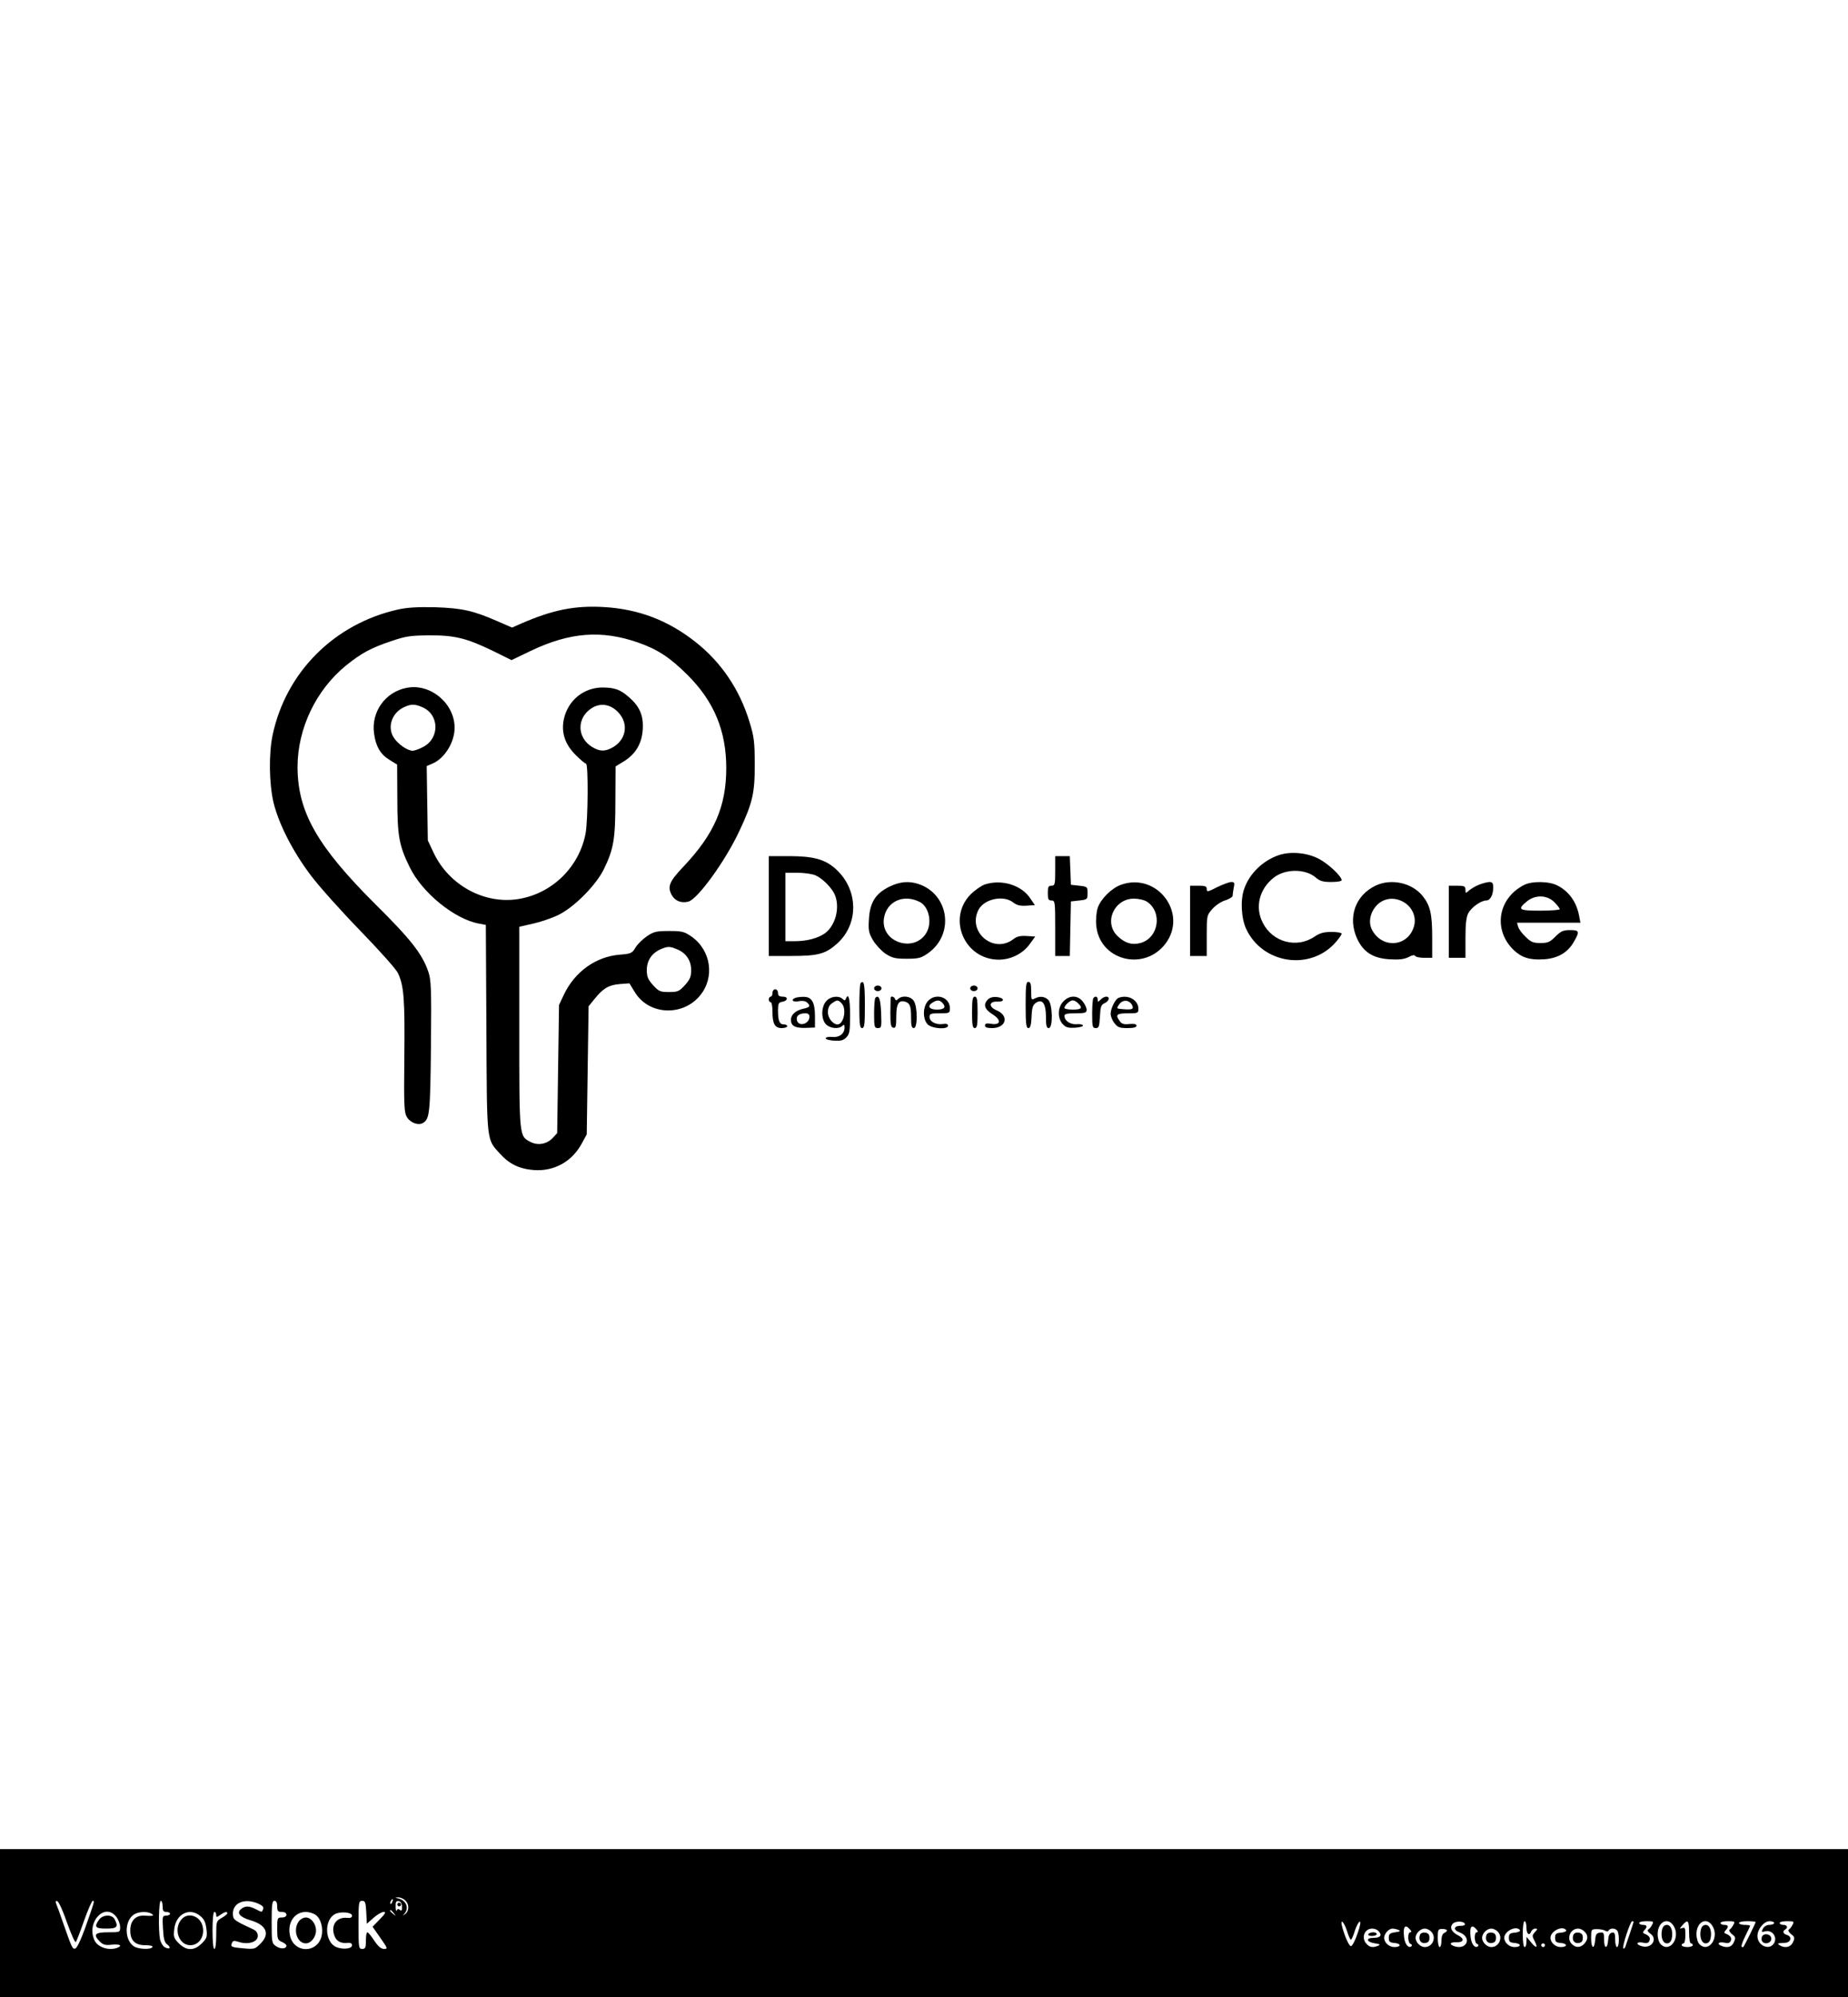 <?xml version="1.0" standalone="no"?>
<!DOCTYPE svg PUBLIC "-//W3C//DTD SVG 20010904//EN"
 "http://www.w3.org/TR/2001/REC-SVG-20010904/DTD/svg10.dtd">
<svg version="1.0" xmlns="http://www.w3.org/2000/svg"
 width="1000pt" height="1080pt" viewBox="0 0 1000 1080"
 preserveAspectRatio="xMidYMid meet">

<g transform="translate(0,1080) scale(0.1,-0.1)"
fill="#000000" stroke="none">
<path d="M2155 7504 c-346 -77 -608 -339 -680 -680 -21 -101 -19 -261 5 -364
28 -115 103 -263 201 -393 44 -59 165 -194 268 -300 103 -106 195 -209 204
-229 33 -69 38 -142 35 -451 -3 -275 -1 -305 15 -330 19 -30 62 -45 86 -30 36
22 39 52 43 413 3 322 1 360 -15 407 -33 95 -95 174 -286 363 -315 314 -420
499 -421 741 0 209 100 419 265 552 81 65 133 93 240 129 79 27 104 31 205 32
140 1 204 -15 347 -84 l101 -50 104 50 c212 101 383 114 581 45 104 -36 173
-81 267 -175 144 -143 210 -303 210 -504 0 -207 -65 -357 -232 -533 -76 -80
-87 -107 -64 -152 18 -33 51 -47 91 -37 50 13 199 218 275 380 73 155 85 208
84 366 0 117 -4 147 -28 225 -53 175 -152 322 -291 432 -149 118 -309 179
-497 190 -158 9 -276 -15 -445 -88 l-52 -23 -83 36 c-128 56 -189 69 -333 74
-94 2 -149 -1 -200 -12z"/>
<path d="M2200 7080 c-115 -22 -192 -130 -176 -246 9 -70 35 -114 83 -143 l42
-26 1 -180 c0 -205 9 -257 67 -375 68 -139 243 -281 375 -305 l37 -7 3 -562
c3 -625 0 -594 74 -676 51 -56 105 -82 185 -88 107 -7 202 45 255 140 l29 53
5 347 5 346 31 38 c47 59 78 77 136 82 l54 4 30 -49 c76 -123 258 -131 352
-17 81 98 60 244 -46 319 -40 27 -51 30 -121 30 -68 0 -83 -3 -120 -28 -23
-16 -51 -43 -62 -61 -18 -31 -24 -34 -85 -39 -129 -10 -244 -92 -303 -217
l-26 -55 -5 -347 -5 -346 -24 -26 c-32 -34 -80 -42 -120 -22 -62 33 -61 20
-61 619 l0 545 75 17 c41 9 102 30 137 47 87 43 204 162 246 248 53 109 62
164 62 370 l1 185 44 27 c64 39 98 96 103 172 5 75 -16 125 -74 175 -46 41
-76 52 -141 53 -103 1 -190 -69 -212 -172 -15 -71 6 -136 65 -194 25 -25 50
-46 55 -46 13 0 11 -303 -2 -376 -34 -182 -180 -326 -363 -356 -184 -30 -376
74 -459 249 l-32 68 -3 201 -3 201 30 13 c66 27 121 115 121 194 0 132 -131
242 -260 216z m84 -104 c94 -39 97 -169 5 -216 -21 -11 -46 -20 -56 -20 -29 0
-81 37 -103 72 -35 56 -10 131 53 162 40 19 59 20 101 2z m1063 -30 c58 -63
40 -151 -37 -191 -39 -20 -66 -19 -107 6 -82 51 -83 158 0 210 48 30 103 20
144 -25z m317 -1280 c49 -20 76 -61 76 -112 0 -36 -6 -51 -34 -82 -31 -34 -39
-37 -86 -37 -47 0 -55 3 -86 37 -28 31 -34 46 -34 82 0 51 27 91 74 112 40 17
49 17 90 0z"/>
<path d="M6922 6176 c-88 -29 -162 -101 -190 -185 -21 -59 -15 -160 12 -216
88 -187 343 -226 480 -75 20 22 36 45 36 50 0 6 -25 10 -55 10 -41 0 -63 -6
-91 -25 -97 -66 -228 -31 -281 75 -43 83 -19 182 59 243 61 49 170 50 227 2
23 -20 40 -25 85 -25 31 0 56 4 56 10 0 20 -70 87 -121 114 -62 34 -152 43
-217 22z"/>
<path d="M4160 5900 l0 -270 121 0 c147 0 186 11 249 67 121 109 115 299 -14
409 -56 48 -119 64 -248 64 l-108 0 0 -270z m253 166 c39 -17 92 -71 106 -109
27 -70 0 -165 -56 -205 -37 -26 -97 -42 -160 -42 l-53 0 0 185 0 185 65 0 c36
0 80 -6 98 -14z"/>
<path d="M5710 6090 c0 -73 -2 -80 -20 -80 -17 0 -20 -7 -20 -40 0 -33 3 -40
20 -40 19 0 20 -7 20 -150 l0 -150 40 0 39 0 3 148 3 147 45 5 c44 5 45 6 45
40 0 34 -1 35 -45 40 l-45 5 -3 78 -3 77 -39 0 -40 0 0 -80z"/>
<path d="M4811 6004 c-74 -37 -104 -86 -109 -175 -4 -60 -1 -74 22 -114 15
-25 46 -58 68 -73 36 -23 52 -27 114 -27 64 0 77 3 116 30 144 102 114 318
-51 374 -54 18 -103 13 -160 -15z m168 -83 c46 -25 65 -105 37 -160 -62 -118
-251 -60 -233 71 13 93 107 136 196 89z"/>
<path d="M5330 6017 c-19 -6 -53 -30 -76 -52 -131 -131 -36 -354 150 -355 66
0 130 32 168 84 l30 41 -46 3 c-34 2 -53 -2 -71 -16 -107 -84 -252 38 -190
158 31 59 136 81 188 39 20 -15 38 -19 72 -17 l45 3 -26 38 c-48 71 -154 103
-244 74z"/>
<path d="M6066 6015 c-51 -18 -110 -77 -126 -125 -7 -21 -11 -63 -8 -94 16
-189 258 -253 375 -99 123 164 -46 388 -241 318z m140 -91 c86 -57 64 -197
-35 -224 -46 -12 -83 -1 -123 37 -77 73 -20 203 88 203 25 0 56 -7 70 -16z"/>
<path d="M6586 6002 c-51 -26 -56 -27 -56 -10 0 15 -8 18 -45 18 l-45 0 0
-190 0 -190 45 0 45 0 0 110 c0 108 0 110 31 145 17 19 48 40 70 46 21 7 39
18 39 24 0 7 3 27 6 44 6 26 4 31 -13 31 -11 0 -46 -13 -77 -28z"/>
<path d="M7445 6011 c-111 -52 -154 -173 -101 -288 34 -73 87 -106 177 -111
49 -3 77 0 101 12 20 11 34 13 36 6 2 -5 24 -10 48 -10 l44 0 0 111 c0 128
-11 173 -53 225 -58 70 -168 94 -252 55z m153 -91 c46 -28 68 -82 53 -131 -33
-111 -173 -121 -227 -17 -19 37 -12 85 18 123 38 48 101 58 156 25z"/>
<path d="M8000 6014 c-19 -8 -42 -22 -52 -31 -17 -15 -18 -15 -18 5 0 19 -6
22 -45 22 l-45 0 0 -195 0 -195 45 0 45 0 0 105 c0 76 4 114 15 136 17 32 69
69 97 69 22 0 38 30 38 69 0 26 -4 31 -22 31 -13 -1 -39 -8 -58 -16z"/>
<path d="M8245 6013 c-140 -73 -166 -242 -55 -350 44 -42 88 -56 165 -51 75 5
130 37 163 97 31 54 28 61 -22 61 -37 0 -50 -6 -79 -35 -30 -30 -42 -35 -81
-35 -39 0 -52 5 -80 33 -19 17 -37 42 -41 55 l-6 22 171 0 172 0 -7 37 c-14
75 -55 132 -117 164 -46 24 -140 25 -183 2z m166 -92 c16 -16 29 -33 29 -38 0
-4 -47 -8 -105 -8 -116 0 -126 6 -74 49 45 38 110 37 150 -3z"/>
<path d="M4657 5483 c-4 -3 -7 -60 -7 -125 0 -98 3 -118 15 -118 13 0 15 21
15 125 0 114 -5 137 -23 118z"/>
<path d="M5550 5365 c0 -103 3 -125 15 -125 10 0 15 16 17 61 2 50 7 64 24 76
35 23 54 -5 54 -78 0 -46 3 -59 15 -59 24 0 21 131 -3 153 -21 19 -45 21 -73
7 -18 -10 -19 -7 -19 40 0 38 -4 50 -15 50 -13 0 -15 -21 -15 -125z"/>
<path d="M4730 5455 c0 -8 9 -15 20 -15 11 0 20 7 20 15 0 8 -9 15 -20 15 -11
0 -20 -7 -20 -15z"/>
<path d="M5250 5455 c0 -8 9 -15 20 -15 11 0 20 7 20 15 0 8 -9 15 -20 15 -11
0 -20 -7 -20 -15z"/>
<path d="M4180 5430 c0 -11 -4 -20 -10 -20 -5 0 -10 -7 -10 -15 0 -8 5 -15 10
-15 6 0 10 -23 10 -51 0 -66 13 -89 50 -89 17 0 30 5 30 10 0 6 -9 10 -19 10
-23 0 -31 19 -31 75 0 37 3 44 22 47 32 5 35 28 4 28 -19 0 -26 5 -26 20 0 11
-7 20 -15 20 -8 0 -15 -9 -15 -20z"/>
<path d="M4303 5403 c-26 -10 -12 -24 17 -18 19 4 36 2 45 -5 23 -19 18 -28
-17 -35 -42 -9 -68 -32 -68 -60 0 -33 21 -45 78 -44 l52 2 0 61 c0 77 -18 106
-63 105 -18 0 -38 -3 -44 -6z m77 -102 c0 -40 -61 -56 -68 -17 -5 22 13 36 46
36 15 0 22 -6 22 -19z"/>
<path d="M4472 5387 c-29 -31 -30 -99 -2 -127 22 -22 69 -27 88 -8 9 9 12 7
12 -9 0 -33 -28 -55 -66 -51 -18 2 -35 -1 -36 -7 -2 -5 18 -11 44 -13 37 -2
51 1 67 17 18 18 21 33 21 121 0 89 -9 124 -23 88 -4 -10 -7 -10 -18 0 -21 19
-64 14 -87 -11z m82 -13 c29 -29 12 -114 -22 -114 -25 0 -52 34 -52 65 0 24 7
39 22 49 28 20 33 20 52 0z"/>
<path d="M4737 5404 c-4 -4 -7 -43 -7 -86 0 -72 2 -78 20 -78 20 0 21 5 18 82
-3 75 -12 100 -31 82z"/>
<path d="M4820 5405 c-1 -3 -1 -40 -2 -82 0 -64 3 -79 16 -81 13 -3 16 7 16
62 0 68 14 90 50 78 24 -8 30 -24 30 -84 0 -45 3 -58 15 -58 21 0 21 117 -1
148 -17 25 -62 30 -83 10 -11 -10 -14 -10 -18 0 -4 12 -22 17 -23 7z"/>
<path d="M5022 5387 c-29 -31 -30 -99 -2 -127 24 -24 110 -29 110 -7 0 9 -9
12 -29 9 -37 -5 -71 13 -71 38 0 18 7 20 55 20 54 0 55 1 55 28 0 59 -76 84
-118 39z m76 -9 c24 -24 13 -38 -28 -38 -43 0 -55 20 -22 39 23 14 36 13 50
-1z"/>
<path d="M5260 5325 c0 -69 3 -85 15 -85 12 0 15 16 15 85 0 69 -3 85 -15 85
-12 0 -15 -16 -15 -85z"/>
<path d="M5346 5395 c-27 -27 -19 -53 24 -80 50 -31 46 -60 -6 -52 -25 4 -34
2 -34 -9 0 -10 12 -14 38 -14 77 0 94 67 25 96 -45 19 -42 50 5 47 42 -1 37
21 -5 25 -18 2 -37 -3 -47 -13z"/>
<path d="M5755 5385 c-32 -31 -34 -91 -4 -124 17 -18 30 -21 67 -19 26 2 45 7
42 13 -3 5 -19 8 -36 6 -33 -2 -64 19 -64 45 0 11 15 14 60 14 52 0 60 3 60
19 0 10 -9 30 -21 45 -27 34 -71 35 -104 1z m79 -11 c26 -25 19 -34 -29 -34
-25 0 -45 4 -45 9 0 14 30 41 45 41 7 0 21 -7 29 -16z"/>
<path d="M5917 5403 c-4 -3 -7 -42 -7 -85 0 -71 2 -78 20 -78 16 0 19 8 22 63
3 53 6 63 26 72 24 11 30 35 8 35 -8 0 -22 -7 -30 -16 -15 -14 -16 -14 -16 0
0 17 -12 21 -23 9z"/>
<path d="M6052 5403 c-17 -7 -42 -57 -42 -86 0 -13 9 -36 21 -51 17 -22 28
-26 70 -26 33 0 49 4 49 13 0 9 -12 11 -39 9 -31 -3 -42 0 -54 19 -23 32 -13
39 49 39 51 0 54 1 54 25 0 47 -57 79 -108 58z m72 -35 c14 -24 5 -30 -43 -26
-41 3 -41 3 -25 26 18 26 51 26 68 0z"/>
<path d="M0 400 l0 -400 5000 0 5000 0 0 400 0 400 -5000 0 -5000 0 0 -400z
m2192 123 c23 -20 23 -57 1 -74 -15 -11 -16 -11 -5 1 27 31 11 72 -33 83 -19
4 -19 5 -1 6 11 0 28 -6 38 -16z m-69 -8 c-3 -9 -8 -14 -10 -11 -3 3 -2 9 2
15 9 16 15 13 8 -4z m-1760 -114 c22 -61 43 -108 47 -104 4 4 24 56 45 116 21
59 42 107 47 107 11 0 9 -5 -42 -149 -23 -64 -44 -107 -53 -109 -15 -3 -17 0
-67 143 -15 44 -31 88 -36 99 -5 13 -3 17 6 14 8 -2 32 -55 53 -117z m517 89
c0 -23 4 -30 20 -30 11 0 20 -4 20 -10 0 -5 -10 -10 -21 -10 -20 0 -21 -4 -17
-71 3 -55 8 -74 23 -85 23 -17 14 -29 -13 -15 -11 6 -22 25 -26 42 -10 51 -7
209 4 209 6 0 10 -13 10 -30z m515 16 c25 -11 33 -19 29 -30 -7 -19 -5 -19
-40 -1 -36 18 -55 19 -78 2 -28 -21 -9 -45 49 -62 87 -25 108 -74 54 -127 -29
-29 -33 -30 -90 -25 -68 6 -72 8 -64 29 5 13 12 14 40 5 50 -15 100 1 100 33
0 16 -8 28 -25 36 -87 40 -105 51 -108 67 -14 70 53 106 133 73z m105 -16 c0
-25 4 -30 25 -30 16 0 25 -6 25 -15 0 -9 -9 -15 -25 -15 -24 0 -25 -3 -25 -60
0 -55 2 -62 25 -72 14 -6 25 -15 25 -20 0 -18 -31 -20 -55 -4 -24 16 -25 20
-25 131 0 96 3 115 15 115 10 0 15 -10 15 -30z m482 -32 l3 -62 36 32 c20 18
45 32 55 32 14 0 9 -9 -21 -40 l-39 -40 42 -60 c40 -57 41 -60 20 -60 -16 0
-32 14 -53 45 -16 25 -33 45 -37 45 -5 0 -8 -20 -8 -45 0 -38 -3 -45 -20 -45
-19 0 -20 7 -20 130 0 122 1 130 20 130 16 0 19 -8 22 -62z m193 30 c1 -20 -2
-24 -11 -17 -8 7 -14 6 -17 -3 -3 -7 -6 2 -6 20 -1 27 3 33 17 30 11 -2 17
-13 17 -30z m-44 -35 c13 -16 12 -17 -3 -4 -17 13 -22 21 -14 21 2 0 10 -8 17
-17z m-1502 -19 c12 -15 21 -40 21 -55 0 -29 0 -29 -65 -29 -72 0 -83 -12 -44
-51 17 -17 30 -20 65 -16 43 4 59 -5 28 -17 -45 -17 -106 3 -123 41 -45 98 56
206 118 127z m191 16 c17 -11 10 -13 -40 -10 -47 2 -75 -28 -75 -80 0 -55 26
-80 82 -80 27 0 42 -4 38 -10 -9 -15 -78 -12 -102 5 -50 35 -50 135 0 170 24
17 74 20 97 5z m265 -13 c20 -16 28 -35 32 -69 5 -42 3 -50 -25 -78 -41 -41
-83 -41 -124 0 -28 28 -30 36 -25 78 9 82 84 119 142 69z m85 7 c0 -14 2 -14
22 0 24 17 38 20 38 9 0 -5 -14 -16 -30 -25 -29 -17 -30 -19 -30 -93 0 -43 -4
-75 -10 -75 -6 0 -10 40 -10 100 0 60 4 100 10 100 6 0 10 -7 10 -16z m537 1
c30 -21 44 -75 32 -120 -25 -88 -143 -88 -168 0 -20 72 20 135 84 135 17 0 40
-7 52 -15z m198 -5 c0 -10 -8 -14 -27 -12 -58 6 -91 -42 -67 -100 11 -28 36
-40 74 -35 12 1 20 -4 20 -13 0 -19 -48 -25 -85 -10 -63 26 -68 148 -6 179 31
15 91 9 91 -9z m5384 -83 c8 -26 17 -47 21 -47 4 0 13 21 21 47 8 25 20 48 26
50 8 3 4 -21 -11 -64 -13 -38 -29 -68 -36 -68 -7 0 -23 30 -36 68 -15 43 -19
67 -11 64 6 -2 18 -25 26 -50z m638 38 c2 -6 -9 -11 -23 -10 -39 0 -42 -23 -5
-36 34 -12 49 -43 31 -64 -13 -16 -38 -19 -64 -9 -27 10 -18 22 17 20 38 -1
43 19 8 37 -36 18 -48 42 -31 62 14 17 61 17 67 0z m333 -20 c0 -35 16 -47 26
-20 4 8 13 15 22 15 13 0 13 -3 -2 -19 -16 -18 -16 -21 -1 -50 19 -38 8 -40
-22 -3 l-22 27 -1 -27 c0 -16 -4 -28 -10 -28 -6 0 -10 30 -10 70 0 40 4 70 10
70 6 0 10 -16 10 -35z m580 32 c0 -4 -34 -104 -45 -136 -3 -8 -8 -11 -11 -8
-8 7 38 147 48 147 4 0 8 -2 8 -3z m100 -16 c-5 -11 -15 -23 -21 -26 -6 -5 -2
-13 11 -22 42 -29 8 -82 -43 -69 -37 9 -34 27 3 20 22 -5 31 -2 36 11 6 16 -3
28 -31 39 -6 2 -5 9 3 17 18 19 15 29 -8 29 -11 0 -20 5 -20 10 0 6 18 10 40
10 37 0 40 -2 30 -19z m114 -3 c44 -63 -17 -154 -68 -102 -9 9 -16 32 -16 54
0 64 52 94 84 48z m86 -38 c0 -33 4 -60 10 -60 6 0 10 -4 10 -10 0 -5 -13 -10
-30 -10 -16 0 -30 5 -30 10 0 6 5 10 10 10 6 0 10 20 10 45 0 38 -2 43 -17 38
-16 -6 -16 -4 1 15 29 34 36 27 36 -38z m124 38 c44 -63 -17 -154 -68 -102 -9
9 -16 32 -16 54 0 64 52 94 84 48z m116 3 c-5 -11 -15 -23 -20 -26 -6 -4 -1
-14 12 -25 20 -15 21 -21 10 -44 -11 -26 -34 -32 -66 -20 -28 11 -17 24 14 18
22 -5 31 -2 36 11 6 16 -3 28 -31 39 -6 2 -5 9 3 17 18 19 15 29 -8 29 -11 0
-20 5 -20 10 0 6 18 10 40 10 37 0 40 -2 30 -19z m120 14 c0 -6 -60 -127 -66
-134 -2 -2 -7 -2 -10 1 -3 3 6 29 20 57 14 28 26 53 26 56 0 3 -13 5 -30 5
-16 0 -30 5 -30 10 0 6 20 10 45 10 25 0 45 -2 45 -5z m100 -5 c0 -5 -11 -10
-25 -10 -14 0 -29 -8 -35 -20 -10 -19 -9 -20 12 -15 36 9 65 -27 50 -60 -22
-47 -92 -20 -92 35 0 37 35 80 66 80 13 0 24 -4 24 -10z m100 -9 c-5 -11 -15
-23 -20 -26 -6 -4 -1 -14 12 -25 20 -15 21 -21 10 -44 -12 -27 -44 -34 -72
-16 -15 10 -13 11 30 13 31 2 39 33 11 42 -23 7 -27 20 -11 30 17 10 11 25
-10 25 -11 0 -20 5 -20 10 0 6 18 10 40 10 37 0 40 -2 30 -19z m-2070 -26 c9
-10 9 -15 1 -15 -15 0 -14 -57 2 -63 6 -2 9 -7 6 -11 -15 -17 -37 8 -41 47 -7
58 5 74 32 42z m360 0 c9 -10 9 -15 1 -15 -15 0 -14 -57 2 -63 6 -2 9 -7 6
-11 -15 -17 -37 8 -41 47 -7 58 5 74 32 42z m-532 -7 c23 -23 13 -38 -24 -38
-46 0 -41 -23 7 -30 27 -4 30 -7 16 -13 -28 -11 -44 -9 -61 9 -32 31 -14 84
29 84 12 0 26 -5 33 -12z m109 5 c14 -6 10 -9 -17 -13 -29 -4 -35 -9 -35 -30
0 -21 5 -26 33 -28 36 -4 34 -22 -3 -22 -28 0 -55 24 -55 50 0 22 25 50 45 50
7 0 22 -3 32 -7z m177 -9 c31 -30 9 -84 -34 -84 -24 0 -50 26 -50 50 0 24 26
50 50 50 10 0 26 -7 34 -16z m86 6 c0 -4 -7 -10 -15 -14 -9 -3 -15 -19 -15
-41 0 -19 -4 -35 -10 -35 -5 0 -10 22 -10 49 0 45 2 49 25 49 14 0 25 -4 25
-8z m274 -6 c31 -30 9 -84 -34 -84 -24 0 -50 26 -50 50 0 24 26 50 50 50 10 0
26 -7 34 -16z m121 7 c3 -5 -9 -11 -27 -13 -28 -2 -33 -7 -33 -28 0 -21 5 -26
33 -28 36 -4 34 -22 -3 -22 -28 0 -55 24 -55 50 0 37 67 69 85 41z m250 0 c3
-5 -9 -11 -27 -13 -28 -2 -33 -7 -33 -28 0 -21 5 -26 33 -28 36 -4 34 -22 -3
-22 -28 0 -55 24 -55 50 0 37 67 69 85 41z m99 -7 c21 -20 20 -43 -1 -66 -20
-22 -46 -23 -67 -2 -31 30 -9 84 34 84 10 0 26 -7 34 -16z m113 4 c7 -5 14 -5
18 2 10 16 42 12 49 -6 10 -25 7 -84 -4 -84 -5 0 -10 18 -10 41 0 33 -3 40
-17 37 -13 -2 -19 -14 -21 -41 -4 -50 -22 -47 -22 4 0 36 -2 40 -22 37 -19 -2
-24 -10 -26 -40 -5 -55 -22 -46 -22 10 0 48 0 49 33 49 17 0 37 -4 44 -9z
m-327 -78 c0 -5 -4 -10 -10 -10 -5 0 -10 5 -10 10 0 6 5 10 10 10 6 0 10 -4
10 -10z"/>
<path d="M2150 500 c0 -5 5 -10 10 -10 6 0 10 5 10 10 0 6 -4 10 -10 10 -5 0
-10 -4 -10 -10z"/>
<path d="M536 418 c-28 -39 -21 -48 39 -48 59 0 67 9 45 51 -15 27 -64 25 -84
-3z"/>
<path d="M986 424 c-50 -50 -21 -144 44 -144 48 0 80 50 66 104 -13 53 -75 75
-110 40z"/>
<path d="M1616 408 c-32 -46 -8 -118 39 -118 28 0 55 34 55 70 0 36 -27 70
-55 70 -13 0 -31 -10 -39 -22z"/>
<path d="M8994 365 c-9 -38 3 -75 26 -75 13 0 22 9 26 25 9 38 -3 75 -26 75
-13 0 -22 -9 -26 -25z"/>
<path d="M9204 365 c-9 -38 3 -75 26 -75 13 0 22 9 26 25 9 38 -3 75 -26 75
-13 0 -22 -9 -26 -25z"/>
<path d="M9534 325 c-4 -9 -2 -21 4 -27 16 -16 47 -5 47 17 0 26 -42 34 -51
10z"/>
<path d="M7405 340 c-4 -6 5 -10 19 -10 14 0 26 5 26 10 0 6 -9 10 -19 10 -11
0 -23 -4 -26 -10z"/>
<path d="M7684 336 c-10 -26 4 -48 28 -44 17 2 23 10 23 28 0 18 -6 26 -23 28
-13 2 -25 -3 -28 -12z"/>
<path d="M8044 336 c-10 -26 4 -48 28 -44 17 2 23 10 23 28 0 18 -6 26 -23 28
-13 2 -25 -3 -28 -12z"/>
<path d="M8514 336 c-10 -26 4 -48 28 -44 17 2 23 10 23 28 0 18 -6 26 -23 28
-13 2 -25 -3 -28 -12z"/>
</g>
</svg>
